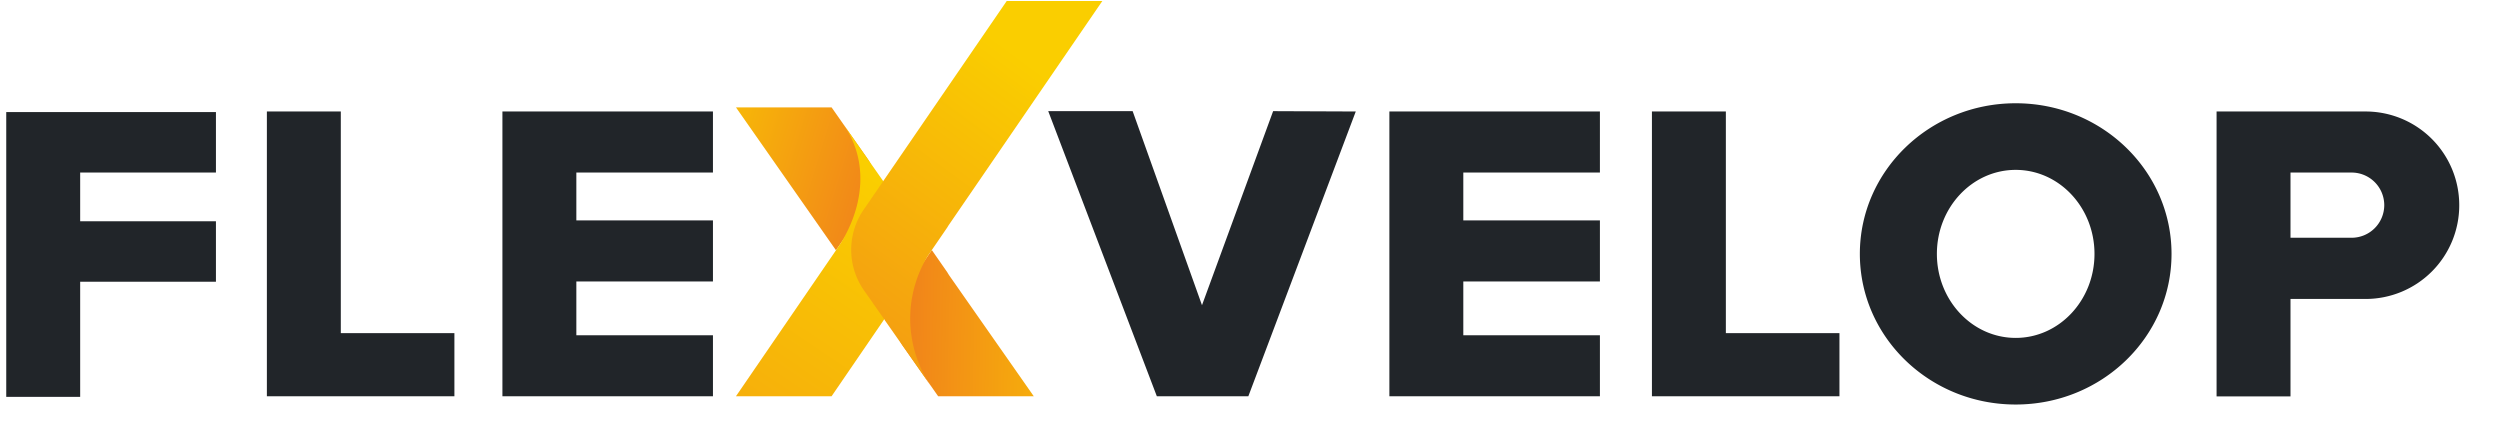 <svg xmlns="http://www.w3.org/2000/svg" xml:space="preserve" viewBox="0 0 640 110"><g transform="matrix(.51 0 0 .51 206.108 45.78)"><linearGradient id="a" gradientUnits="userSpaceOnUse" x1="436.31" y1="95.68" x2="325.24" y2="61.49"><stop offset="0%" style="stop-color:#f1841a;stop-opacity:1"/><stop offset="100%" style="stop-color:#face00;stop-opacity:1"/></linearGradient><path style="stroke:none;stroke-width:1;stroke-dasharray:none;stroke-linecap:butt;stroke-dashoffset:0;stroke-linejoin:miter;stroke-miterlimit:4;fill:url(#a);fill-rule:nonzero;opacity:1" transform="translate(-400.99 -89.25)" d="M431.6 103.14a.6.6 0 0 1-.09.15c-.17.27-.35.55-.54.82l-14.49 21-50.19-71.71h48l18 25.71c5.15 7.35 4.07 16.53-.69 24.03Z"/></g><path style="stroke:none;stroke-width:1;stroke-dasharray:none;stroke-linecap:butt;stroke-dashoffset:0;stroke-linejoin:miter;stroke-miterlimit:4;fill:#212529;fill-rule:nonzero;opacity:1" transform="matrix(.51 0 0 .51 1.598 .262)" d="M105.26 86.1V55.73H0v142.96h37.11v-57.78h68.15v-30.37H37.11V86.1h68.15zm62.68 80.59V55.45h-37.11v142.96h94.13v-31.72h-57.02zm695.24 0V55.45h-37.11v142.96h94.13v-31.72h-57.02zm321.13-111.24h-74.81v143h37.11v-48.9h37.7a47 47 0 0 0 47-47 47 47 0 0 0-47-47.1Zm9.36 47a16.39 16.39 0 0 1-16.38 16.38h-30.68V86.1h30.68a16.38 16.38 0 0 1 16.38 16.38ZM354.74 86.1V55.45H249.06v142.96h105.68v-30.65h-68.57v-27h68.57v-30.64h-68.57V86.1h68.57zm445.22 0V55.45H694.28v142.96h105.68v-30.65h-68.57v-27h68.57v-30.64h-68.57V86.1h68.57zm208.71-34.78c-43.2 0-78.23 33.85-78.23 75.61s35 75.61 78.23 75.61 78.22-33.85 78.22-75.61-35.02-75.61-78.22-75.61Zm0 117.78c-21.85 0-39.56-18.88-39.56-42.17s17.71-42.17 39.56-42.17 39.55 18.88 39.55 42.17-17.71 42.17-39.55 42.17ZM523.04 55.28l54.52 143.13h45.92l53.93-142.96-41.48-.17-35.71 97.41-34.81-97.41h-42.37z"/><g transform="matrix(.51 0 0 .51 246.842 82.73)"><linearGradient id="b" gradientUnits="userSpaceOnUse" x1="453.55" y1="161.41" x2="570.19" y2="163.99"><stop offset="0%" style="stop-color:#f1841a;stop-opacity:1"/><stop offset="100%" style="stop-color:#face00;stop-opacity:1"/></linearGradient><path style="stroke:none;stroke-width:1;stroke-dasharray:none;stroke-linecap:butt;stroke-dashoffset:0;stroke-linejoin:miter;stroke-miterlimit:4;fill:url(#b);fill-rule:nonzero;opacity:1" transform="translate(-480.87 -161.7)" d="m493.82 167-20.29-29c-.39-.56-.75-1.15-1.09-1.74L464.61 125l-14.49 21.17a23.9 23.9 0 0 0-.06 26.91l.49.69 17.24 24.63h48Z"/></g><g transform="matrix(.51 0 0 .51 207.388 66.608)"><linearGradient id="c" gradientUnits="userSpaceOnUse" x1="266.97" y1="354.51" x2="442.45" y2="92.84"><stop offset="0%" style="stop-color:#f1841a;stop-opacity:1"/><stop offset="100%" style="stop-color:#face00;stop-opacity:1"/></linearGradient><path style="stroke:none;stroke-width:1;stroke-dasharray:none;stroke-linecap:butt;stroke-dashoffset:0;stroke-linejoin:miter;stroke-miterlimit:4;fill:url(#c);fill-rule:nonzero;opacity:1" transform="translate(-403.51 -130.09)" d="m440.74 159.73-.52-69.3-20.07-28.65.31.47-.33-.47a46.74 46.74 0 0 1 8 19.62c2.14 13.44-1.51 27.58-9.15 40l-2.47 3.69-50.23 73.31h48Z"/></g><g transform="matrix(.51 0 0 .51 250.05 49.544)"><linearGradient id="d" gradientUnits="userSpaceOnUse" x1="380.49" y1="236.35" x2="525.01" y2="39.7"><stop offset="0%" style="stop-color:#f1841a;stop-opacity:1"/><stop offset="100%" style="stop-color:#face00;stop-opacity:1"/></linearGradient><path style="stroke:none;stroke-width:1;stroke-dasharray:none;stroke-linecap:butt;stroke-dashoffset:0;stroke-linejoin:miter;stroke-miterlimit:4;fill:url(#d);fill-rule:nonzero;opacity:1" transform="translate(-487.15 -96.63)" d="m502.18 0-62 90.43-9.84 14.36a35.53 35.53 0 0 0 .2 40.44l10.15 14.49c.15.22.29.48.44.71l.38.53 22.62 32.3a60.42 60.42 0 0 1-1.51-65.39l9.78-14.29c.28-.49.59-1 .91-1.44L550.18 0Z"/></g></svg>